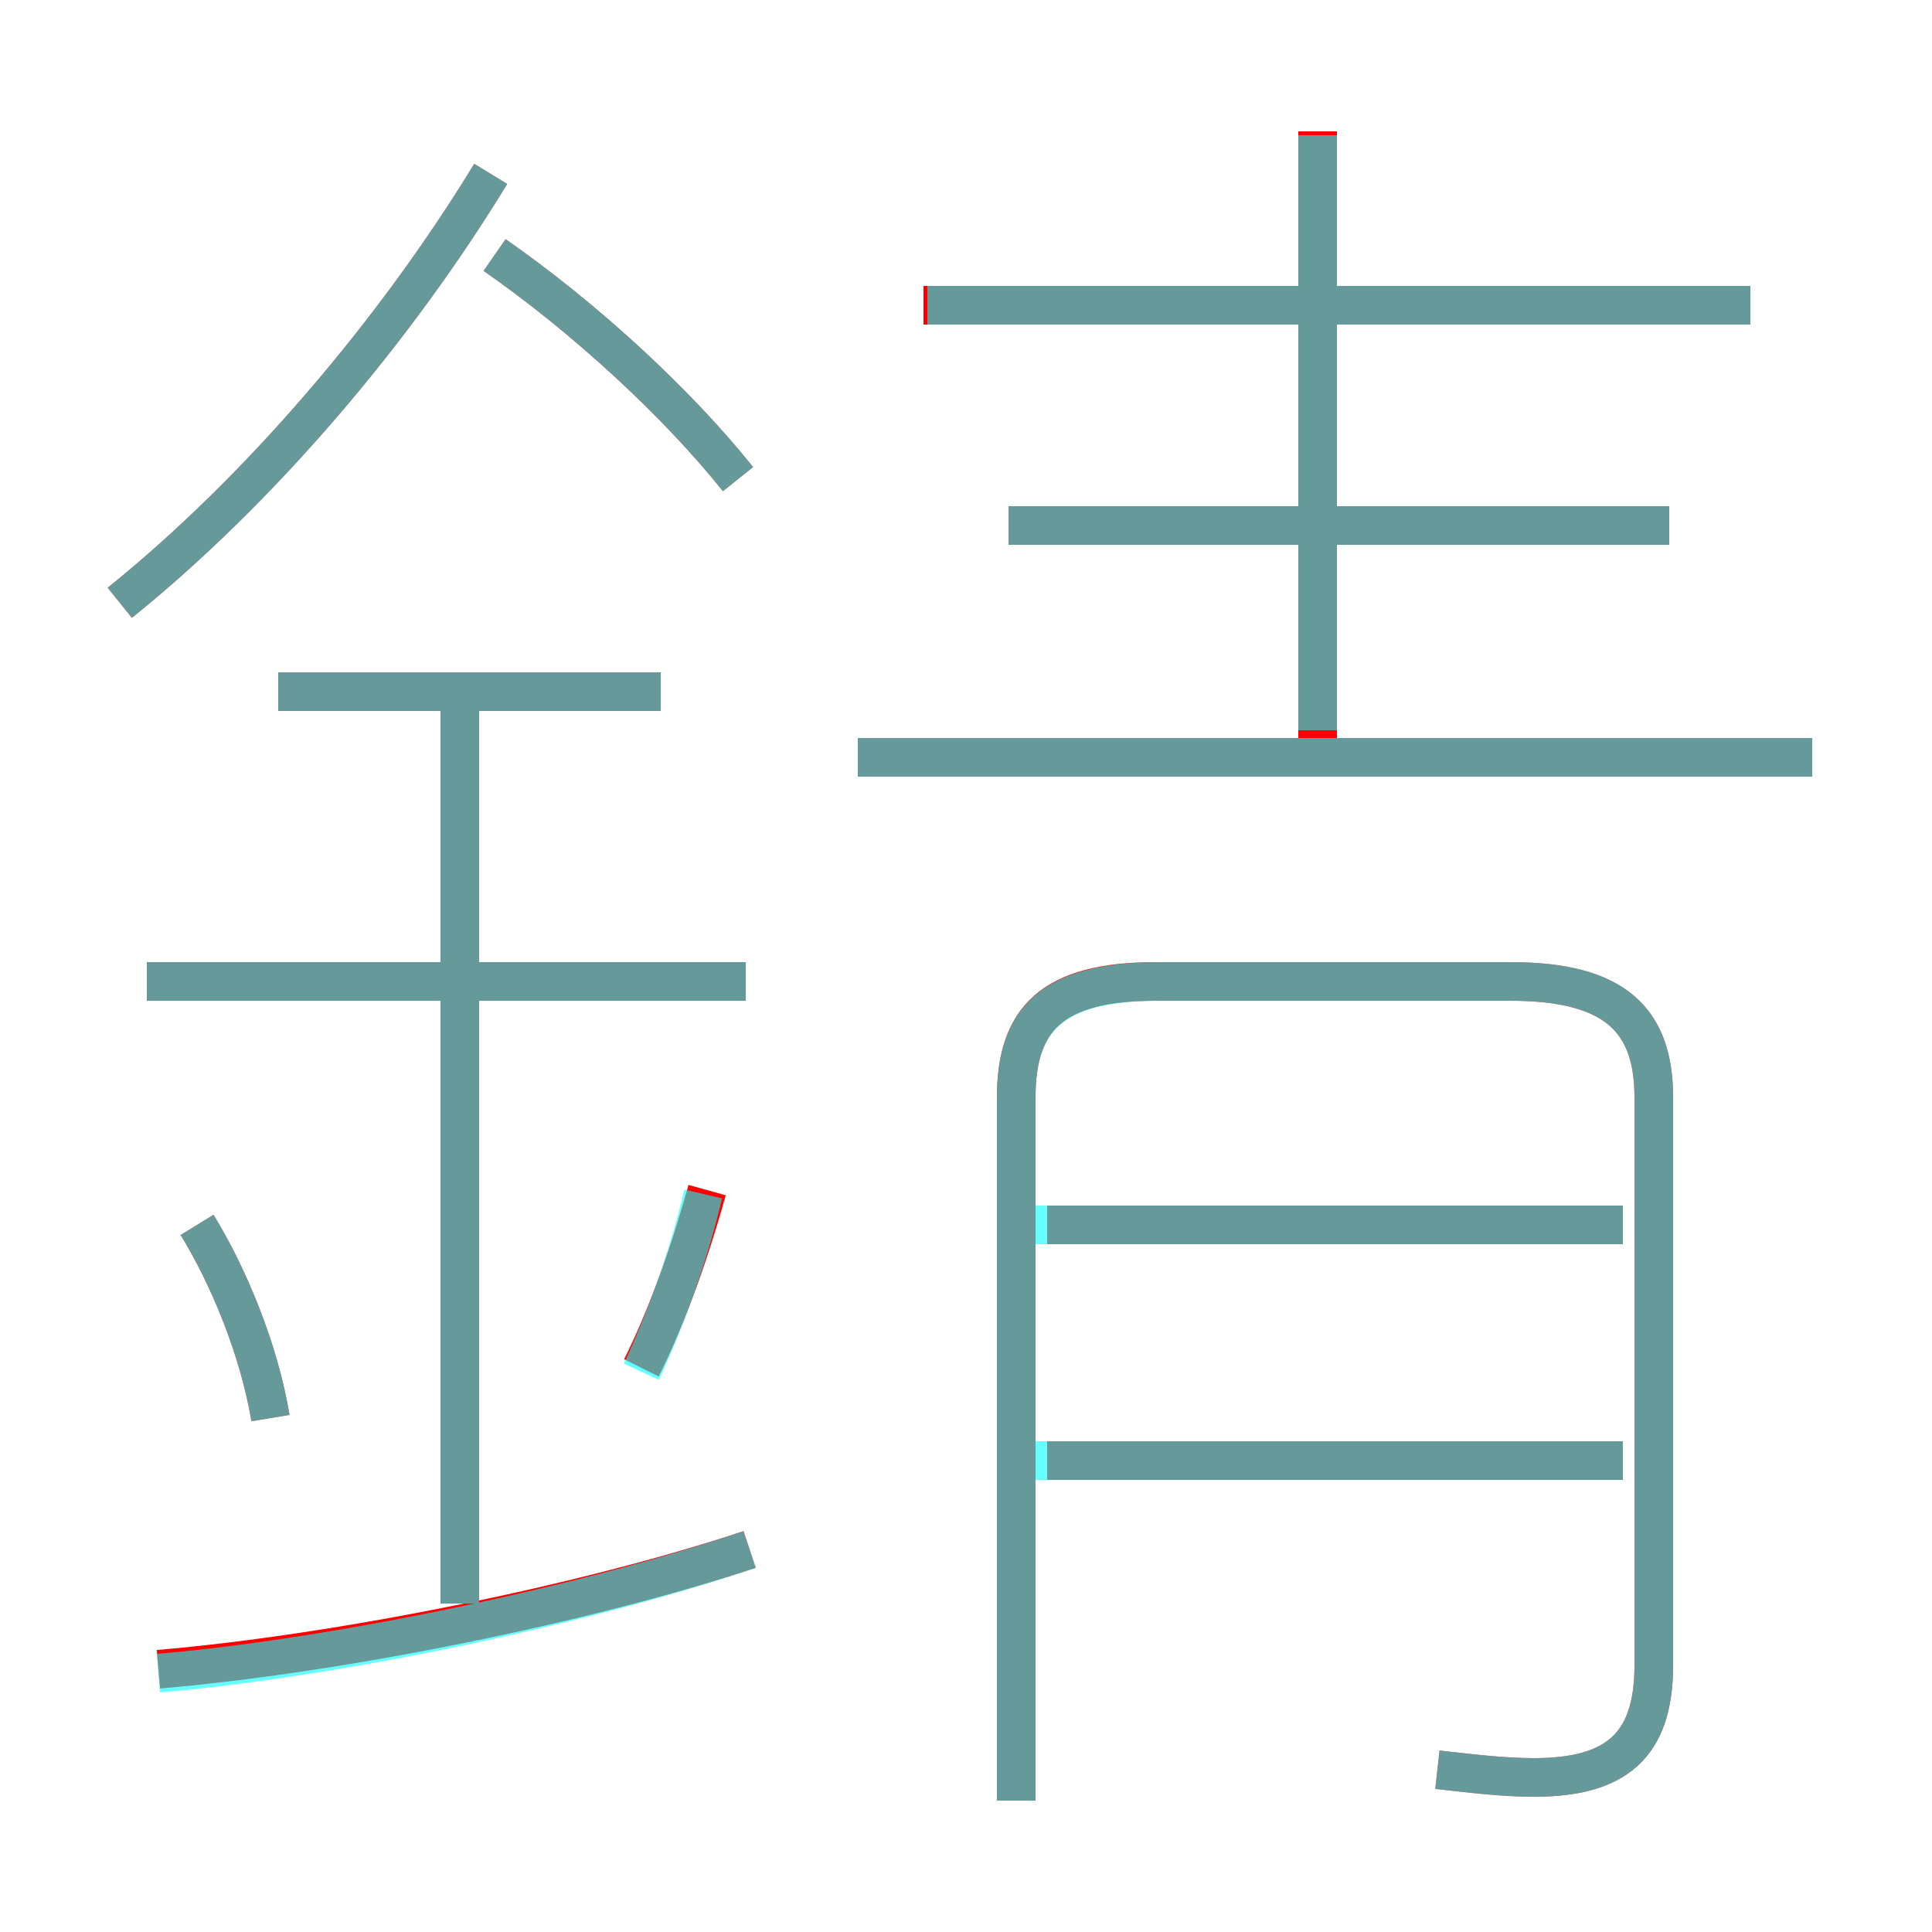 <?xml version='1.0' encoding='utf8'?>
<svg viewBox="0.0 -6.0 50.0 50.0" version="1.1" xmlns="http://www.w3.org/2000/svg">
<rect x="0.0" y="-6.0" width="50.0" height="50.0" fill="#333333" stroke="none"/>
<rect x="-1000" y="-1000" width="2000" height="2000" stroke="white" fill="white"/>
<g style="fill:none;stroke:rgba(255, 0, 0, 1);  stroke-width:1"><path d="M 37.2 1.8 C 38.1 1.9 38.9 2.0 39.7 2.0 C 41.8 2.0 42.8 1.2 42.8 -0.9 L 42.8 -15.6 C 42.8 -17.6 41.8 -18.6 39.1 -18.6 L 29.9 -18.6 C 27.2 -18.6 26.3 -17.6 26.3 -15.6 L 26.3 2.6 M 4.1 -0.8 C 8.8 -1.2 15.2 -2.5 19.4 -3.9 M 7.0 -7.3 C 6.7 -9.1 5.9 -11.0 5.1 -12.3 M 11.9 -2.5 L 11.9 -26.2 M 16.6 -8.6 C 17.2 -9.8 17.8 -11.4 18.3 -13.2 M 19.3 -18.6 L 3.8 -18.6 M 17.1 -26.1 L 7.2 -26.1 M 42.0 -6.2 L 27.1 -6.2 M 3.1 -28.4 C 6.7 -31.3 10.2 -35.4 12.7 -39.5 M 42.0 -12.3 L 27.1 -12.3 M 19.1 -31.6 C 17.5 -33.6 15.1 -35.8 12.8 -37.4 M 46.9 -24.4 L 22.2 -24.4 M 43.2 -30.4 L 26.1 -30.4 M 34.1 -23.9 L 34.1 -40.6 M 45.3 -36.1 L 23.9 -36.1" transform="translate(0.0 38.0)" />
</g>
<g style="fill:none;stroke:rgba(0, 255, 255, 0.6);  stroke-width:1">
<path d="M 37.2 1.8 C 38.1 1.9 38.9 2.0 39.7 2.0 C 41.8 2.0 42.8 1.2 42.8 -0.9 L 42.8 -15.6 C 42.8 -17.6 41.8 -18.6 39.1 -18.6 L 30.0 -18.6 C 27.2 -18.6 26.3 -17.6 26.3 -15.6 L 26.3 2.6 M 4.1 -0.7 C 8.8 -1.1 15.3 -2.5 19.4 -3.9 M 7.0 -7.3 C 6.7 -9.1 5.9 -11.0 5.1 -12.3 M 11.9 -2.5 L 11.9 -26.2 M 16.6 -8.5 C 17.2 -9.8 17.8 -11.4 18.2 -13.1 M 19.3 -18.6 L 3.8 -18.6 M 17.1 -26.1 L 7.2 -26.1 M 3.1 -28.4 C 6.7 -31.3 10.2 -35.4 12.7 -39.5 M 42.0 -6.2 L 26.6 -6.2 M 19.1 -31.6 C 17.5 -33.6 15.1 -35.8 12.8 -37.4 M 42.0 -12.3 L 26.6 -12.3 M 46.9 -24.4 L 22.2 -24.4 M 43.2 -30.4 L 26.1 -30.4 M 34.1 -25.1 L 34.1 -40.5 M 45.3 -36.1 L 24.0 -36.1" transform="translate(0.0 38.0)" />
</g>
</svg>